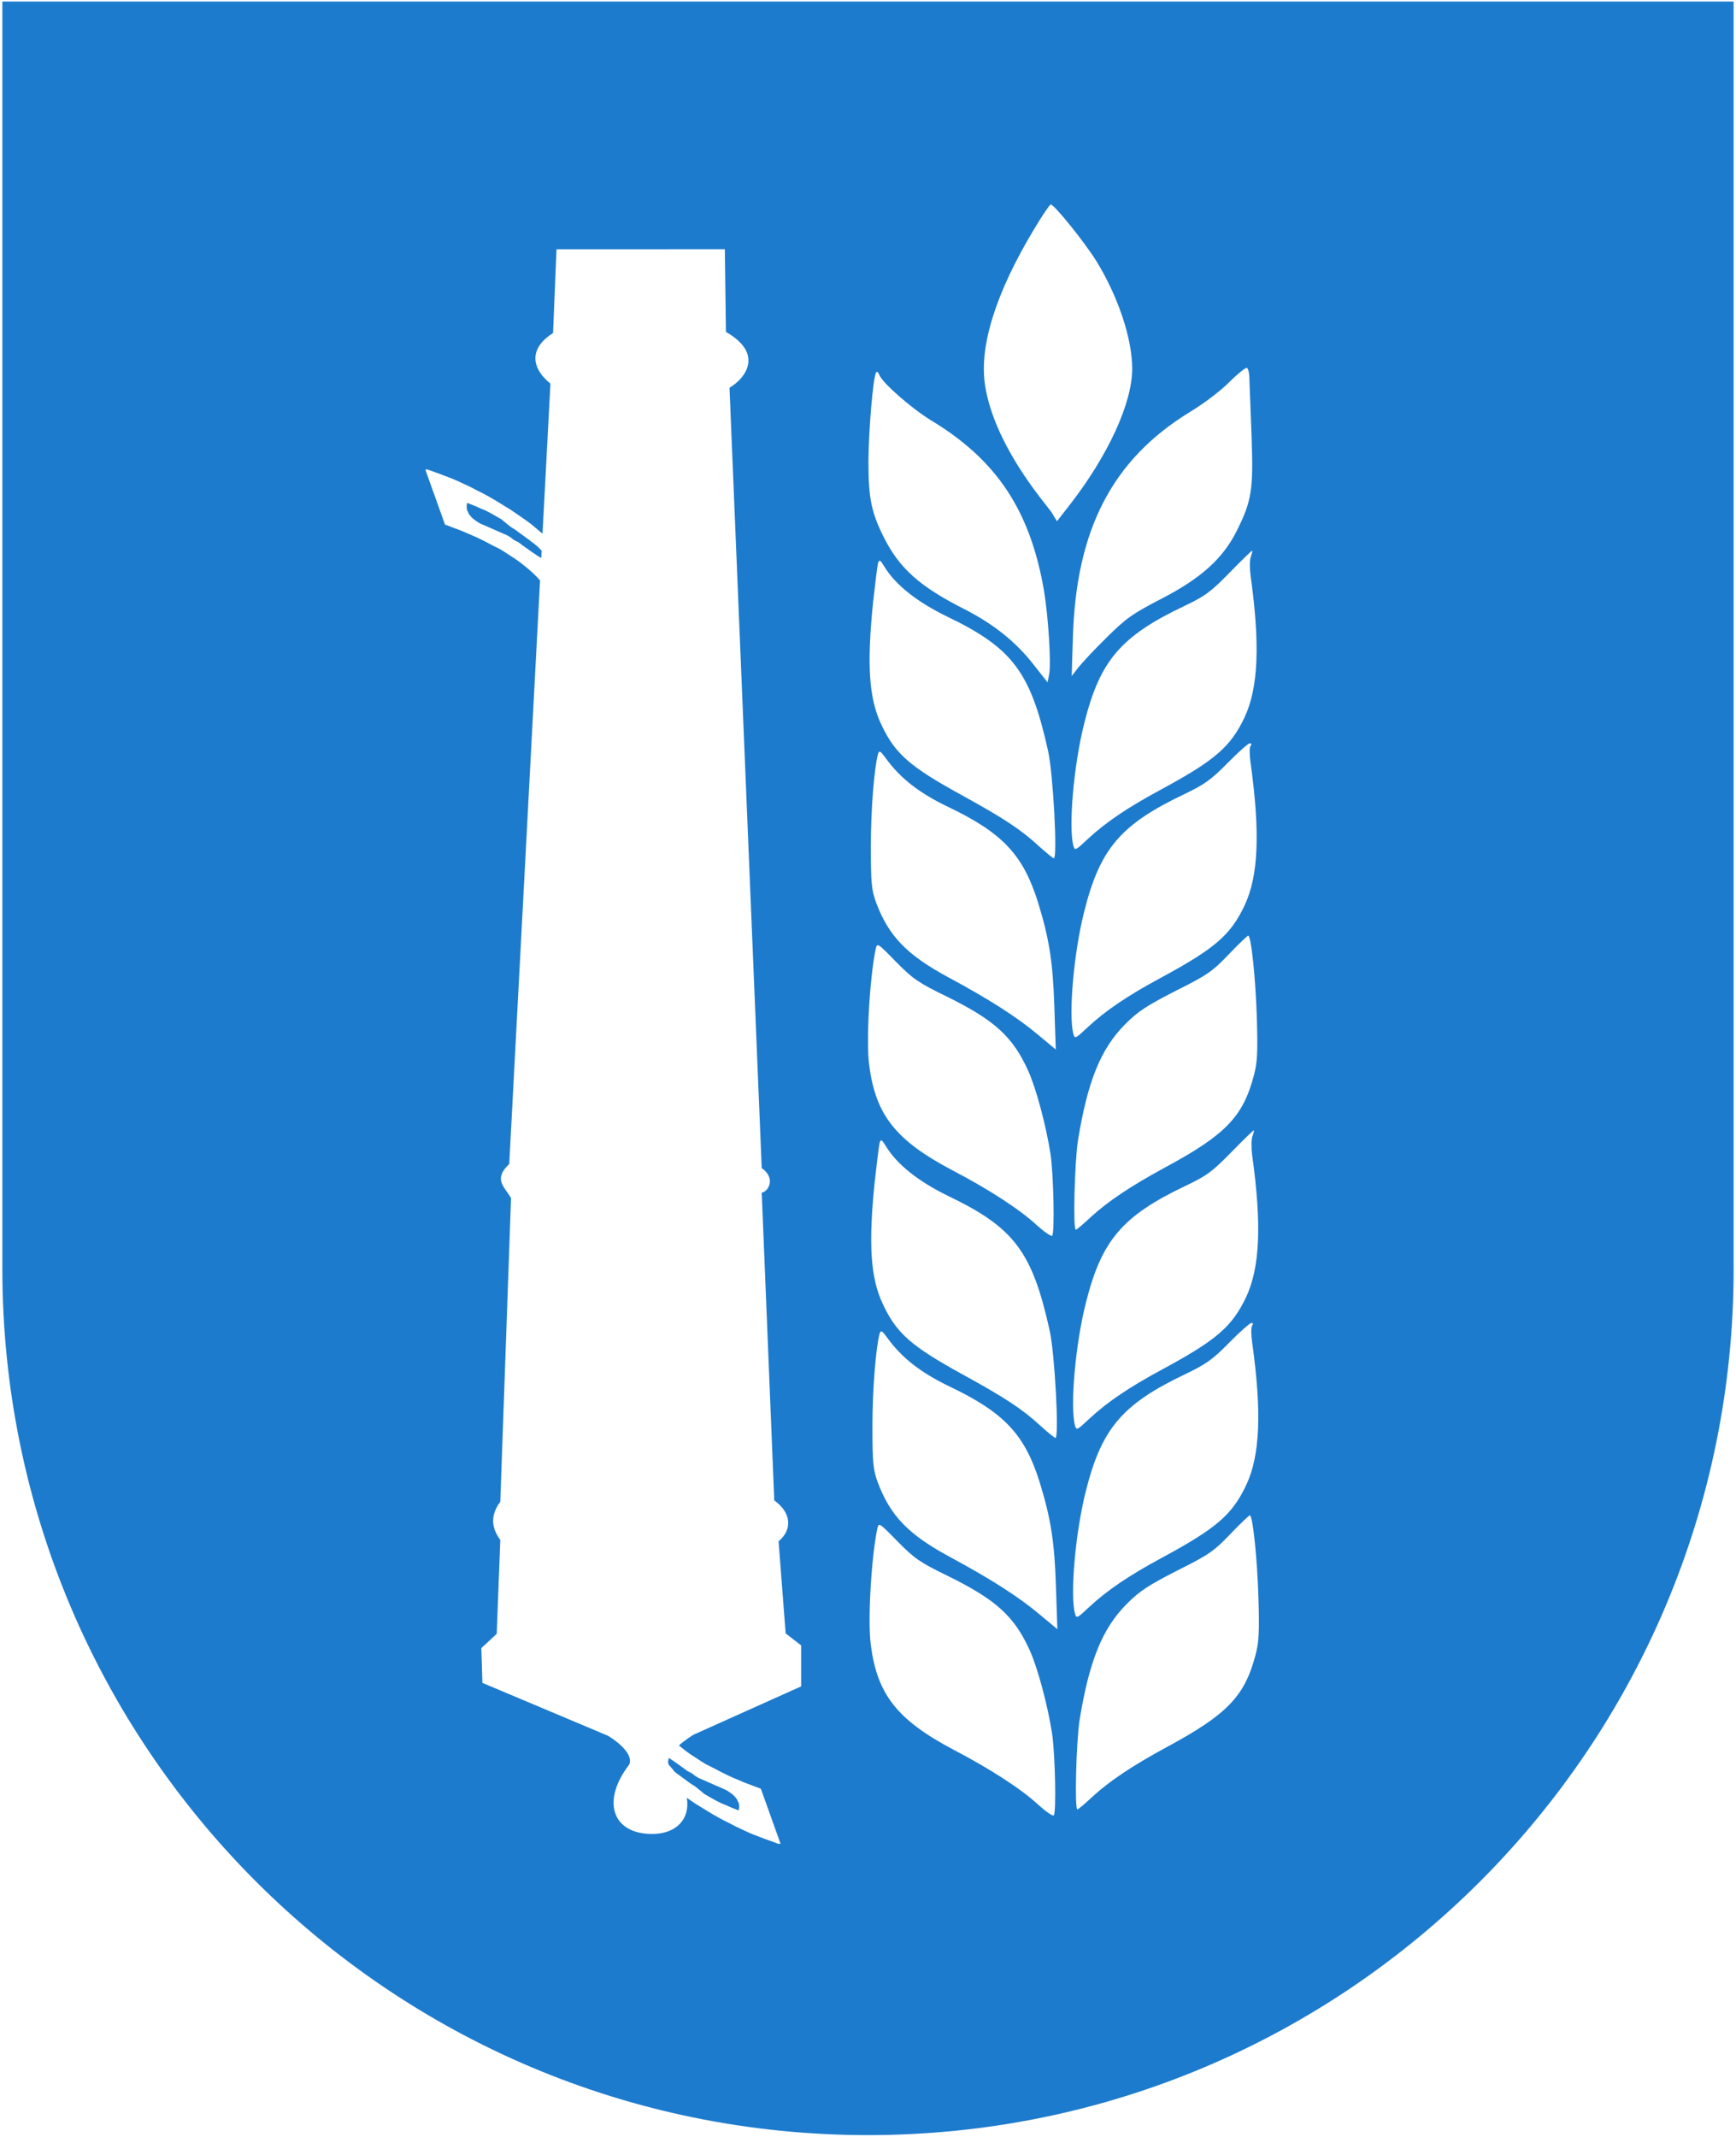 <?xml version="1.0" encoding="UTF-8" standalone="no"?>
<!DOCTYPE svg PUBLIC "-//W3C//DTD SVG 1.1//EN" "http://www.w3.org/Graphics/SVG/1.1/DTD/svg11.dtd">
<svg width="100%" height="100%" viewBox="0 0 720 886" version="1.1" xmlns="http://www.w3.org/2000/svg" xmlns:xlink="http://www.w3.org/1999/xlink" xml:space="preserve" xmlns:serif="http://www.serif.com/" style="fill-rule:evenodd;clip-rule:evenodd;stroke-linejoin:round;stroke-miterlimit:2;">
    <path id="Path" d="M360,885.105C161.721,885.105 0.982,724.367 0.982,526.088C0.982,525.617 0.996,525.13 0.982,524.66L0.982,0.625L719.004,0.625L719.004,524.66C719.004,525.13 719.018,525.603 719.018,526.088C719.018,724.367 558.279,885.105 360,885.105ZM363.842,633.777C361.342,645.877 359.842,671.977 361.142,681.677C363.742,702.377 372.042,712.977 395.542,725.377C410.842,733.377 423.642,741.677 430.642,748.177C433.742,750.977 436.642,752.977 437.042,752.577C438.142,751.477 437.642,727.377 436.342,718.577C434.542,707.077 430.442,691.577 427.142,684.277C420.742,670.077 413.242,663.177 392.842,653.177C381.542,647.677 379.242,646.077 372.242,638.977C364.542,631.077 364.442,631.077 363.842,633.777ZM509.578,395.674C502.778,402.774 500.778,404.174 487.578,410.774C475.478,416.974 472.078,419.174 466.578,424.674C456.478,434.874 451.078,448.274 447.078,472.774C445.678,481.974 444.978,509.774 446.178,509.774C446.578,509.774 449.378,507.374 452.478,504.474C459.678,497.874 469.178,491.574 483.378,483.874C508.378,470.374 515.578,462.874 520.078,445.674C521.478,440.374 521.678,436.274 521.278,422.274C520.778,405.474 518.878,387.674 517.678,387.874C517.378,387.874 513.678,391.374 509.578,395.674ZM510.742,477.577C502.742,485.777 500.542,487.377 491.742,491.577C465.442,504.077 456.842,514.177 450.342,540.177C446.042,557.077 443.742,582.977 445.842,590.877C446.442,593.077 446.742,592.877 451.642,588.277C459.142,581.277 468.142,575.177 482.242,567.577C504.642,555.477 511.042,549.877 516.842,537.677C522.542,525.477 523.342,507.677 519.342,478.977C518.942,475.877 518.942,472.277 519.442,471.077C519.942,469.777 520.142,468.677 520.042,468.577C519.842,468.477 515.642,472.577 510.742,477.577ZM438.378,216.074L443.378,209.674C459.478,189.074 469.578,167.174 469.578,152.874C469.578,140.374 463.778,122.974 454.678,108.174C449.878,100.474 437.278,84.774 435.778,84.774C435.378,84.774 432.178,89.474 428.778,95.174C412.978,121.474 405.978,143.674 408.578,159.874C410.678,173.474 418.478,189.374 431.178,205.974L436.078,212.274L438.378,216.074ZM364.178,312.474C362.578,318.374 361.178,335.574 361.178,350.774C361.178,366.274 361.478,368.974 363.378,374.174C368.578,388.074 376.078,395.874 393.578,405.274C410.278,414.274 421.678,421.574 430.178,428.674L437.878,435.074L437.278,417.174C436.678,398.774 435.178,389.274 430.578,374.274C424.378,354.374 415.878,345.274 392.978,334.374C381.178,328.674 373.478,322.674 367.478,314.474C365.278,311.374 364.678,310.974 364.178,312.474ZM509.878,158.374C506.478,161.874 499.178,167.374 493.378,170.874C461.278,190.574 446.278,219.574 444.978,264.274L444.478,280.274L447.178,276.774C448.678,274.874 453.978,269.174 458.978,264.274C467.078,256.274 469.578,254.474 481.578,248.274C498.078,239.774 507.178,231.574 512.878,220.174C519.178,207.674 519.878,202.974 519.078,180.774C518.678,170.074 518.278,159.374 518.178,157.074C518.178,154.674 517.678,152.674 517.078,152.474C516.578,152.374 513.278,154.974 509.878,158.374ZM509.078,316.374C502.178,323.374 499.578,325.174 491.078,329.274C464.778,341.774 456.178,351.874 449.678,377.874C445.378,394.774 443.078,420.674 445.178,428.574C445.778,430.774 446.078,430.574 450.978,425.974C458.478,418.974 467.478,412.874 481.578,405.274C503.978,393.174 510.378,387.574 516.178,375.374C521.978,363.074 522.678,345.074 518.678,316.274C518.178,312.874 518.178,309.774 518.678,309.174C519.178,308.574 519.078,308.074 518.278,308.174C517.678,308.174 513.478,311.874 509.078,316.374ZM364.842,473.677C364.542,474.777 363.642,482.177 362.742,490.277C360.142,516.077 361.042,529.677 366.142,540.577C371.842,552.777 377.942,558.077 399.442,569.877C416.742,579.377 423.942,584.077 431.442,590.977C434.542,593.777 437.342,596.077 437.742,596.077C439.342,596.077 437.442,560.777 435.342,551.577C428.142,518.977 420.642,508.977 393.642,495.977C381.042,489.877 372.042,482.777 367.442,475.177C365.742,472.377 365.342,472.177 364.842,473.677ZM510.242,635.977C503.442,643.077 501.442,644.477 488.242,651.077C476.142,657.277 472.742,659.477 467.242,664.977C457.142,675.177 451.742,688.577 447.742,713.077C446.342,722.277 445.642,750.077 446.842,750.077C447.242,750.077 450.042,747.677 453.142,744.777C460.342,738.177 469.842,731.877 484.042,724.177C509.042,710.677 516.242,703.177 520.742,685.977C522.142,680.677 522.342,676.577 521.942,662.577C521.442,645.777 519.542,627.977 518.342,628.177C518.042,628.177 514.342,631.677 510.242,635.977ZM364.842,552.777C363.242,558.677 361.842,575.877 361.842,591.077C361.842,606.577 362.142,609.277 364.042,614.477C369.242,628.377 376.742,636.177 394.242,645.577C410.942,654.577 422.342,661.877 430.842,668.977L438.542,675.377L437.942,657.477C437.342,639.077 435.842,629.577 431.242,614.577C425.042,594.677 416.542,585.577 393.642,574.677C381.842,568.977 374.142,562.977 368.142,554.777C365.942,551.677 365.342,551.277 364.842,552.777ZM225.008,221.213C224.824,221.068 224.639,220.926 224.455,220.786C223.14,219.674 221.818,218.566 220.508,217.454C219.047,216.341 217.588,215.29 216.124,214.286C214.662,213.286 213.202,212.287 211.737,211.287C210.131,210.29 208.597,209.341 207.136,208.455C205.532,207.454 203.919,206.508 202.315,205.621C200.706,204.734 199.098,203.9 197.487,203.124C195.884,202.233 194.2,201.4 192.447,200.621C190.838,199.847 189.235,199.12 187.623,198.456C185.873,197.79 184.119,197.122 182.364,196.457C180.756,195.899 179.074,195.291 177.326,194.625L176.445,194.625L176.445,194.792L182.798,212.542L184.556,217.454C186.017,218.007 187.477,218.566 188.94,219.119C190.548,219.674 192.08,220.287 193.547,220.951C195.152,221.62 196.684,222.285 198.148,222.952C199.749,223.73 201.288,224.509 202.751,225.287C204.211,226.065 205.744,226.838 207.351,227.618C208.817,228.506 210.201,229.396 211.518,230.285C212.98,231.174 214.368,232.12 215.685,233.117C216.997,234.118 218.241,235.116 219.406,236.118C221.104,237.557 222.629,239.051 223.984,240.595L211.209,482.535C204.51,488.823 209.092,491.815 211.952,496.649L207.496,622.545C203.535,627.815 203.535,633.084 207.496,638.353L206.011,677.307L199.634,683.215L200.07,697.631L252.146,719.552C252.146,719.552 263.225,725.979 260.968,731.505C249.551,746.224 253.519,760.233 270.485,760.269C280.691,760.244 286.309,753.873 284.849,745.273C286.028,746.079 287.206,746.885 288.388,747.692C289.995,748.69 291.529,749.639 292.99,750.525C294.594,751.526 296.206,752.471 297.811,753.358C299.42,754.246 301.028,755.079 302.638,755.856C304.241,756.747 305.925,757.579 307.678,758.358C309.287,759.133 310.89,759.859 312.503,760.523C314.252,761.19 316.007,761.857 317.761,762.522C319.369,763.08 321.051,763.688 322.8,764.355L323.681,764.355L323.681,764.187L317.327,746.438L315.569,741.526C314.109,740.973 312.648,740.413 311.186,739.861C309.578,739.305 308.045,738.692 306.578,738.028C304.974,737.36 303.441,736.695 301.977,736.027C300.376,735.249 298.837,734.47 297.375,733.692C295.914,732.915 294.381,732.141 292.774,731.361C291.309,730.474 289.924,729.583 288.607,728.695C287.145,727.805 285.758,726.86 284.441,725.862C283.441,725.1 282.481,724.339 281.565,723.576C284.463,721.012 287.703,719.085 287.703,719.085L332.263,699.091L332.263,682.086L325.839,677.102L322.916,638.946C328.976,633.822 327.963,626.897 321.123,621.981L315.924,494.391C318.531,494.102 322.026,488.508 315.924,484.229L302.556,160.738C309.47,156.661 316.736,146.51 301.071,137.591L300.626,103.319L230.809,103.337L229.376,138.069C220.122,143.849 219.53,151.886 228.291,159.044L225.008,221.213ZM277.438,728.739C277.73,728.934 278.022,729.143 278.318,729.365C278.898,729.697 279.485,730.085 280.066,730.532L283.575,733.031C284.012,733.361 284.522,733.748 285.112,734.197C285.839,734.527 286.497,734.862 287.084,735.195C287.814,735.863 288.689,736.474 289.715,737.026L299.578,741.362C300.162,741.584 300.671,741.804 301.112,742.025C301.696,742.363 302.204,742.695 302.647,743.03C303.524,743.582 304.251,744.193 304.835,744.862C305.129,745.192 305.419,745.583 305.716,746.028C305.861,746.473 306.077,746.916 306.369,747.36C306.514,747.805 306.586,748.304 306.586,748.86C306.586,749.305 306.514,749.861 306.369,750.526C305.203,750.082 303.958,749.581 302.646,749.029C301.474,748.469 300.306,747.972 299.137,747.526C297.972,746.969 296.797,746.361 295.627,745.693C294.46,745.026 293.289,744.361 292.123,743.69C291.241,742.914 290.368,742.195 289.492,741.526C288.612,740.75 287.664,740.082 286.639,739.526L281.16,735.528L279.809,734.499C279.06,733.506 278.226,732.507 277.306,731.505C276.976,730.633 277.065,729.695 277.438,728.739ZM224.475,231.3L223.564,230.781C222.978,230.45 222.398,230.058 221.808,229.615C221.228,229.282 220.64,228.894 220.059,228.448L216.55,225.949C216.113,225.618 215.603,225.231 215.013,224.782C214.286,224.452 213.629,224.117 213.041,223.785C212.312,223.116 211.437,222.506 210.41,221.954L200.548,217.618C199.963,217.395 199.454,217.176 199.014,216.955C198.429,216.616 197.922,216.285 197.478,215.95C196.601,215.398 195.875,214.786 195.29,214.118C194.997,213.787 194.706,213.397 194.409,212.951C194.264,212.507 194.049,212.064 193.756,211.62C193.611,211.175 193.539,210.676 193.539,210.12C193.539,209.675 193.611,209.119 193.756,208.454C194.922,208.898 196.167,209.399 197.479,209.95C198.651,210.511 199.82,211.007 200.988,211.454C202.154,212.011 203.329,212.619 204.499,213.286C205.666,213.954 206.836,214.619 208.003,215.29C208.884,216.065 209.757,216.785 210.634,217.454C211.513,218.229 212.462,218.898 213.487,219.453L218.966,223.451L221.595,225.455C222.475,226.12 223.279,226.838 224.006,227.618C224.223,227.833 224.433,228.054 224.635,228.279L224.475,231.3ZM364.178,233.374C363.878,234.474 362.978,241.874 362.078,249.974C359.478,275.774 360.378,289.374 365.478,300.274C371.178,312.474 377.278,317.774 398.778,329.574C416.078,339.074 423.278,343.774 430.778,350.674C433.878,353.474 436.678,355.774 437.078,355.774C438.678,355.774 436.778,320.474 434.678,311.274C427.478,278.674 419.978,268.674 392.978,255.674C380.378,249.574 371.378,242.474 366.778,234.874C365.078,232.074 364.678,231.874 364.178,233.374ZM509.742,556.677C502.842,563.677 500.242,565.477 491.742,569.577C465.442,582.077 456.842,592.177 450.342,618.177C446.042,635.077 443.742,660.977 445.842,668.877C446.442,671.077 446.742,670.877 451.642,666.277C459.142,659.277 468.142,653.177 482.242,645.577C504.642,633.477 511.042,627.877 516.842,615.677C522.642,603.377 523.342,585.377 519.342,556.577C518.842,553.177 518.842,550.077 519.342,549.477C519.842,548.877 519.742,548.377 518.942,548.477C518.342,548.477 514.142,552.177 509.742,556.677ZM363.378,154.374C362.078,156.474 360.278,178.274 360.178,191.274C360.178,206.574 361.378,212.374 366.578,222.774C373.078,235.674 381.478,243.174 400.078,252.574C412.178,258.774 421.478,266.174 428.878,275.774L434.478,282.874L435.178,279.274C435.978,274.574 434.778,255.674 432.978,244.774C427.278,211.674 413.378,190.674 386.178,174.274C377.878,169.174 365.878,158.674 364.678,155.374C364.278,154.274 363.678,153.874 363.378,154.374ZM510.078,237.274C502.078,245.474 499.878,247.074 491.078,251.274C464.778,263.774 456.178,273.874 449.678,299.874C445.378,316.774 443.078,342.674 445.178,350.574C445.778,352.774 446.078,352.574 450.978,347.974C458.478,340.974 467.478,334.874 481.578,327.274C503.978,315.174 510.378,309.574 516.178,297.374C521.878,285.174 522.678,267.374 518.678,238.674C518.278,235.574 518.278,231.974 518.778,230.774C519.278,229.474 519.478,228.374 519.378,228.274C519.178,228.174 514.978,232.274 510.078,237.274ZM363.178,393.474C360.678,405.574 359.178,431.674 360.478,441.374C363.078,462.074 371.378,472.674 394.878,485.074C410.178,493.074 422.978,501.374 429.978,507.874C433.078,510.674 435.978,512.674 436.378,512.274C437.478,511.174 436.978,487.074 435.678,478.274C433.878,466.774 429.778,451.274 426.478,443.974C420.078,429.774 412.578,422.874 392.178,412.874C380.878,407.374 378.578,405.774 371.578,398.674C363.878,390.774 363.778,390.774 363.178,393.474Z" style="fill:rgb(29,123,205);"/>
</svg>
